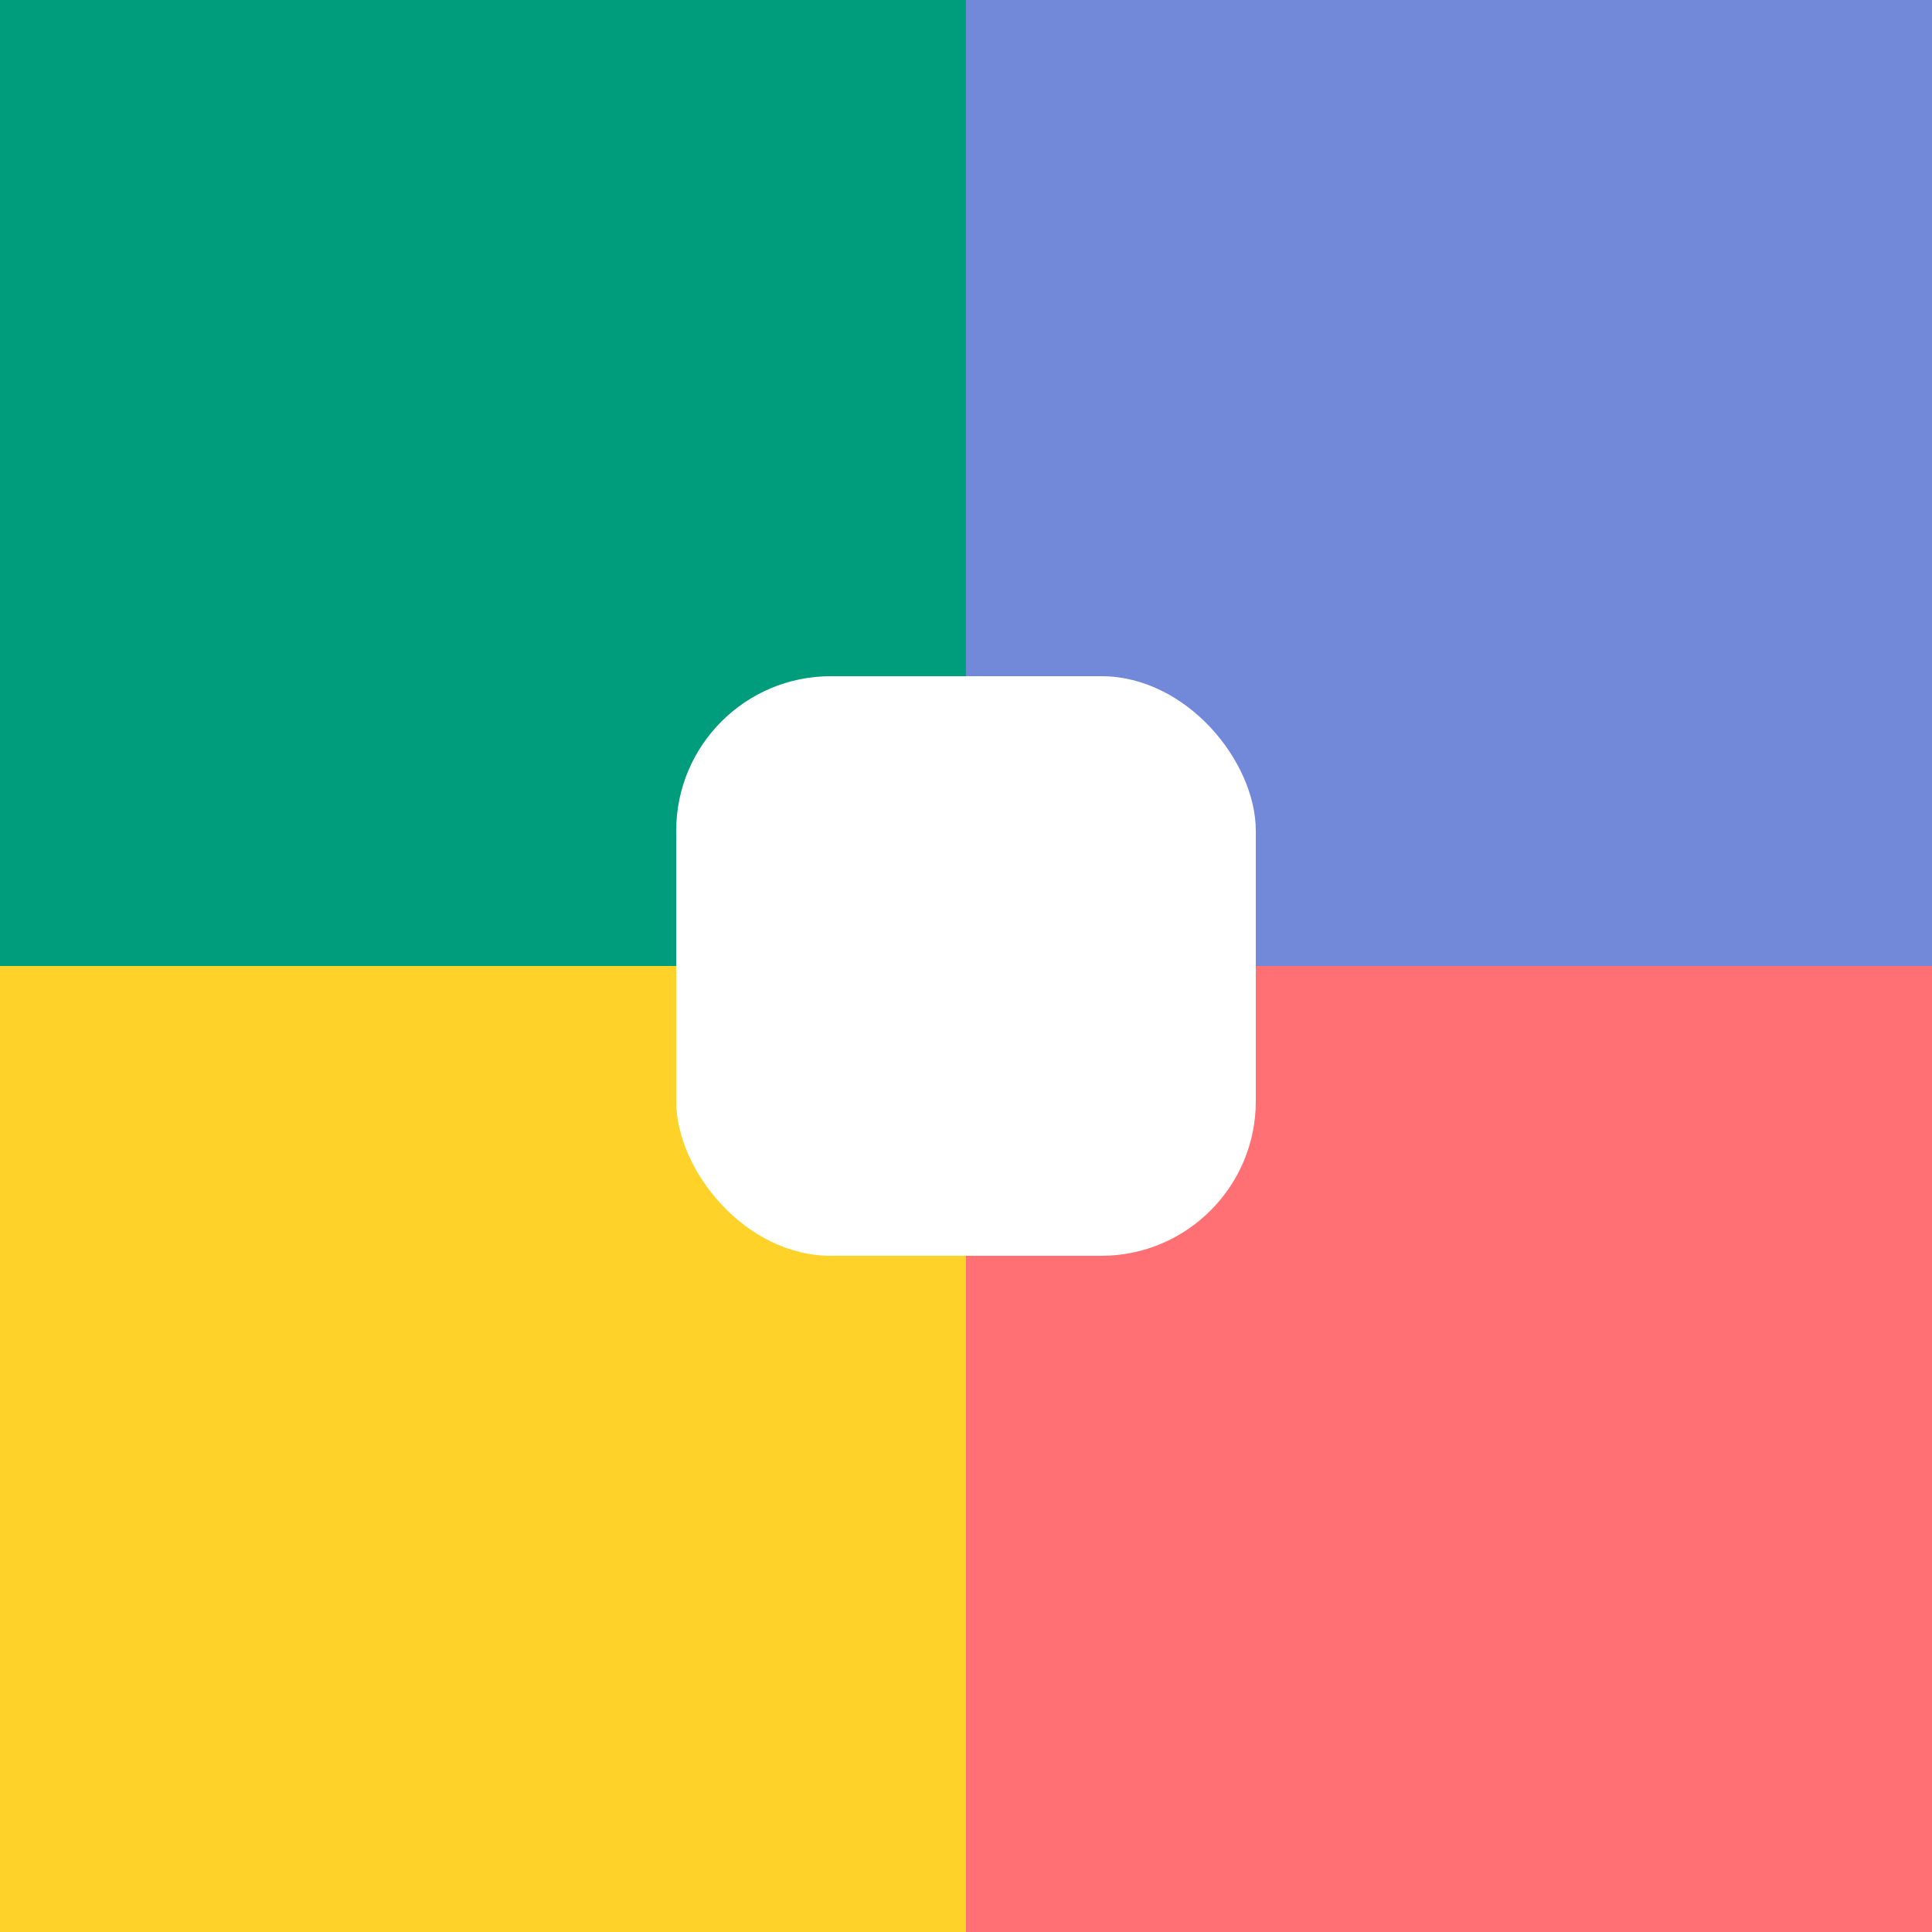 <svg width="200" height="200" viewBox="0 0 200 200" fill="none" xmlns="http://www.w3.org/2000/svg">
<rect x="0" y="0" width="200" height="200" fill="#333333" stroke="none"/>
<rect width="200" height="200" rx="24" fill="white"/>
<rect width="100" height="100" fill="#009D7C"/>
<rect x="100" width="100" height="100" fill="#7289DA"/>
<rect y="100" width="100" height="100" fill="#FFD22A"/>
<rect x="100" y="100" width="100" height="100" fill="#FF7074"/>
<rect x="70" y="70" width="60" height="60" rx="16" fill="white"/>
</svg>
